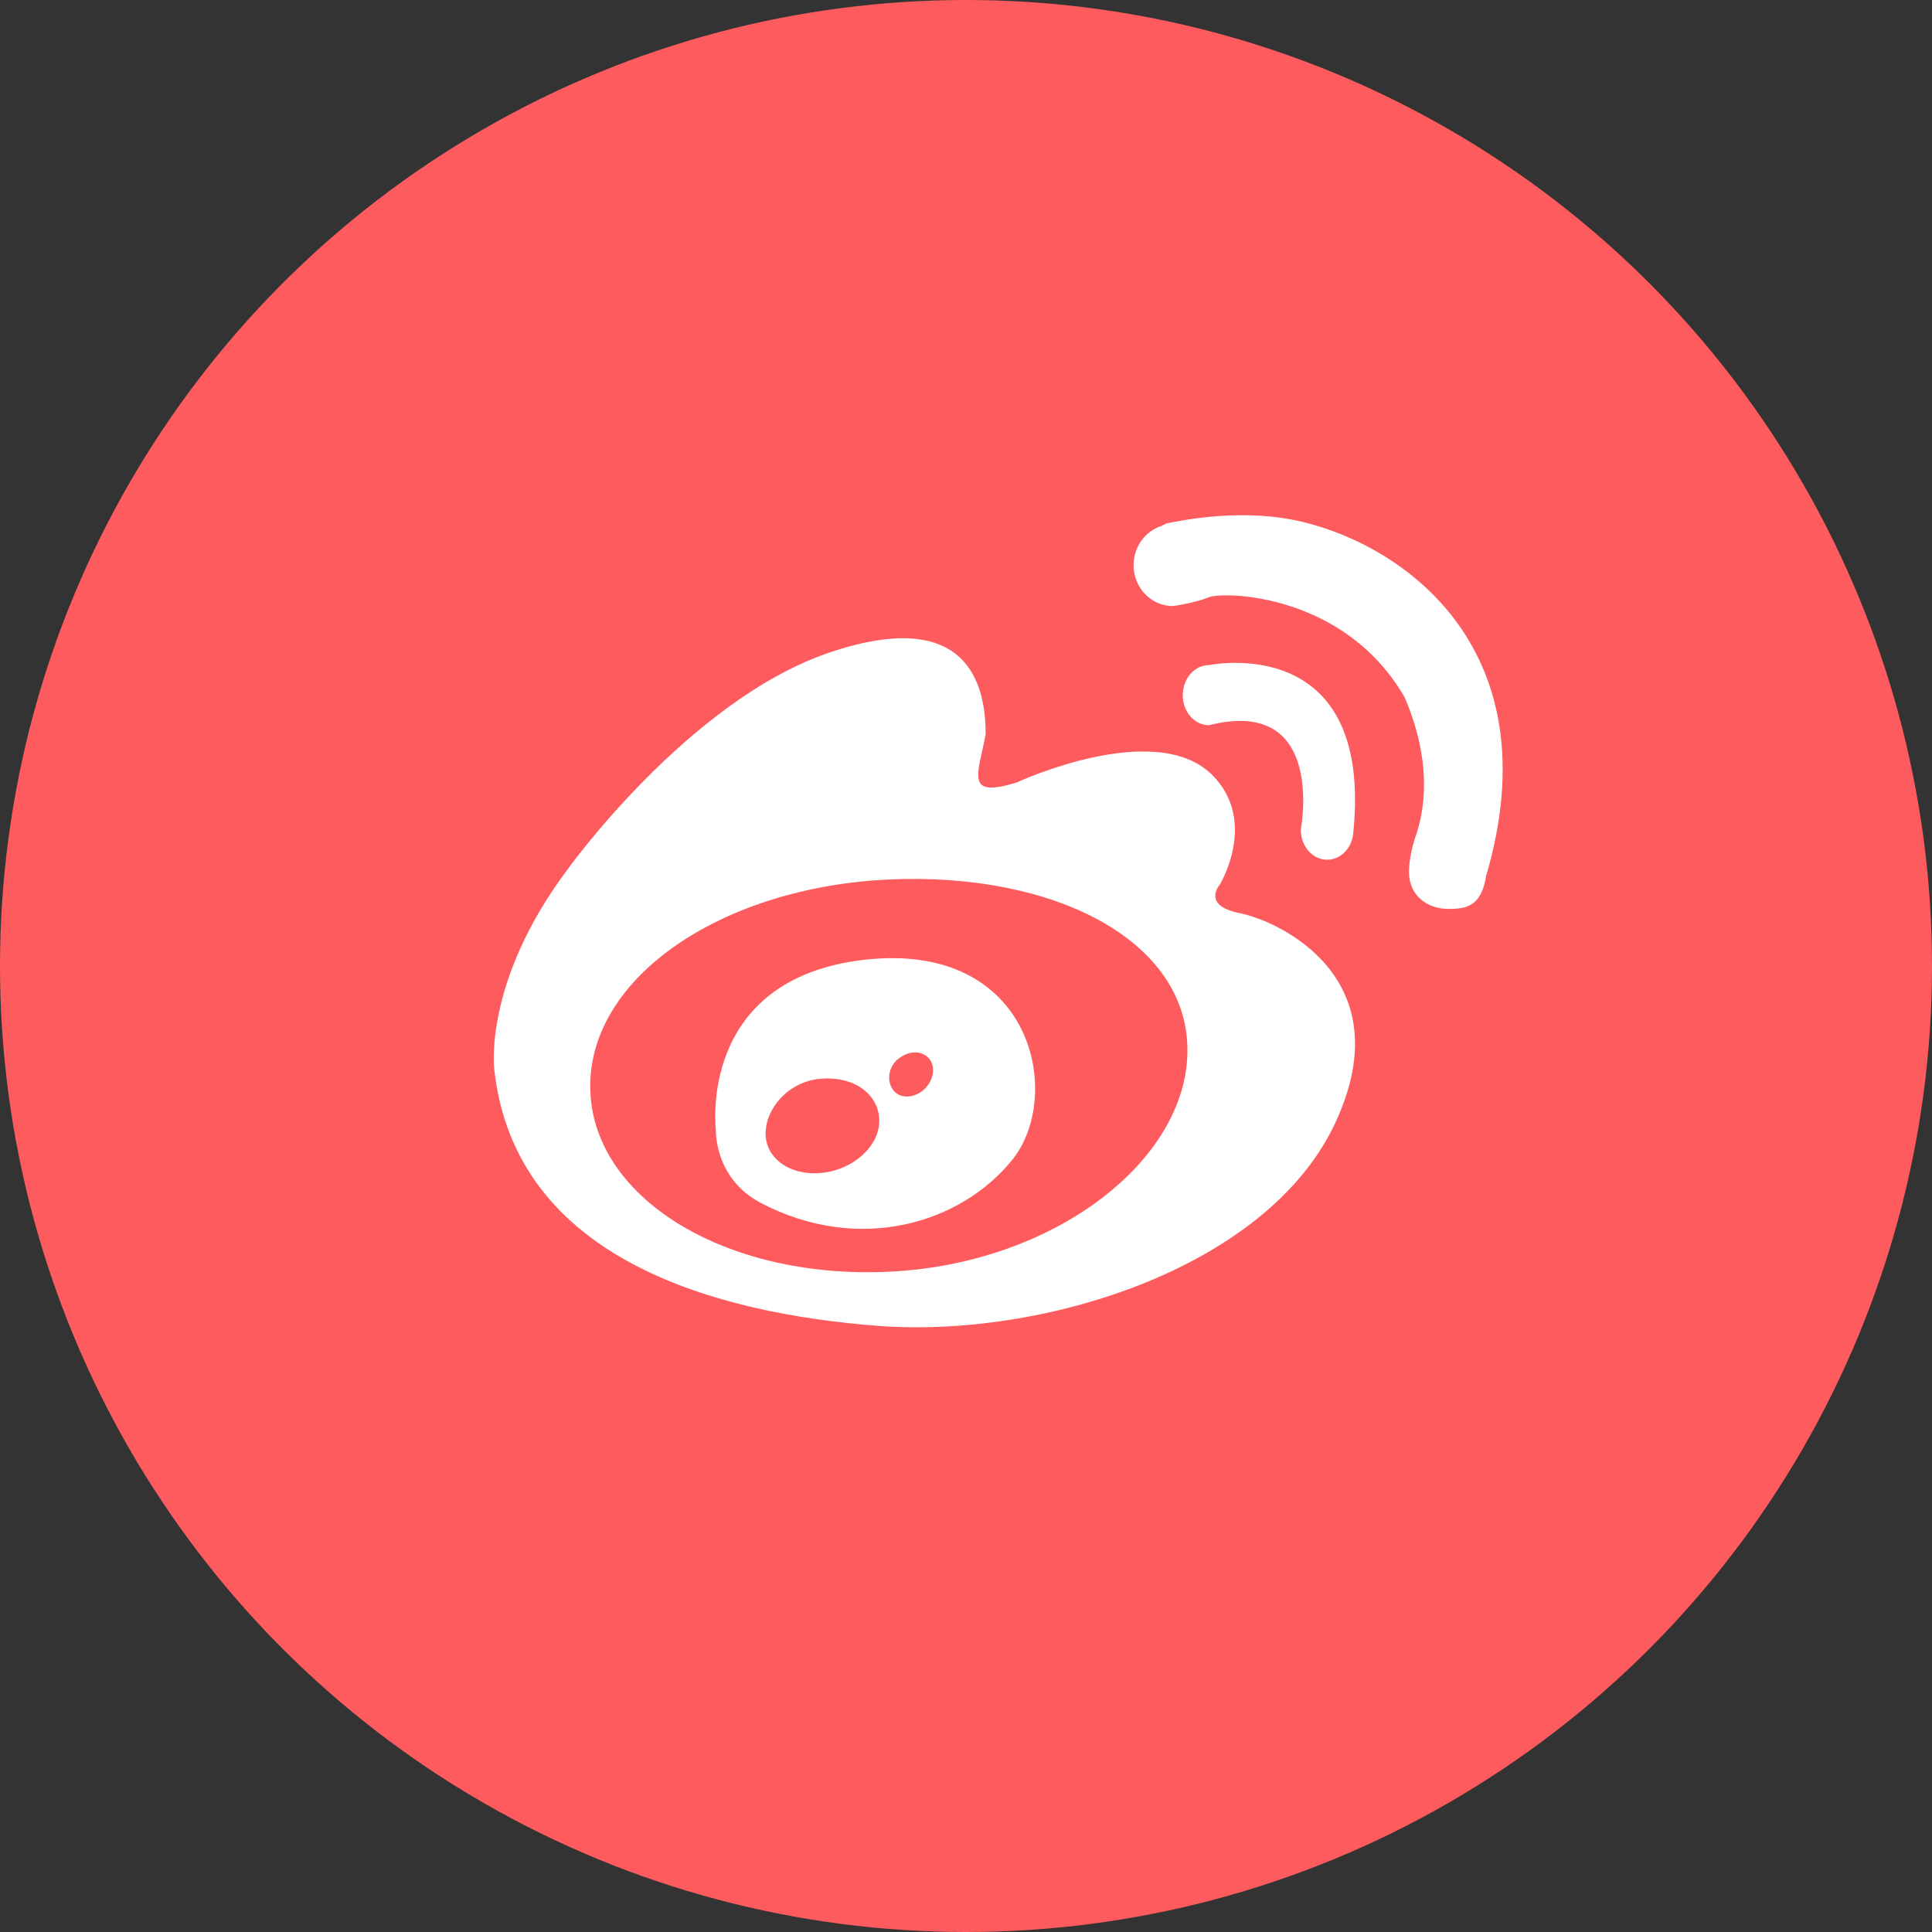 <?xml version="1.0" encoding="UTF-8" standalone="no"?>
<svg width="100px" height="100px" viewBox="0 0 100 100" version="1.1" xmlns="http://www.w3.org/2000/svg" xmlns:xlink="http://www.w3.org/1999/xlink" xmlns:sketch="http://www.bohemiancoding.com/sketch/ns">
    <rect x="0" y="0" width="100" height="100" fill="#333333" stroke="none"/>
    <!-- Generator: Sketch 3.4.4 (17249) - http://www.bohemiancoding.com/sketch -->
    <title>微博</title>
    <desc>Created with Sketch.</desc>
    <defs></defs>
    <g id="Page-1" stroke="none" stroke-width="1" fill="none" fill-rule="evenodd" sketch:type="MSPage">
        <g id="分享" sketch:type="MSArtboardGroup" transform="translate(-86, -1293)">
            <g id="微博" sketch:type="MSLayerGroup" transform="translate(86, 1293)">
                <g id="Page-1" sketch:type="MSShapeGroup">
                    <g>
                        <g id="未登录状态">
                            <g id="微博">
                                <circle id="Oval-7" fill="#FE5B5E" cx="50" cy="50" r="50"></circle>
                                <g id="iconfont-weibo" transform="translate(25.556, 26.667)" fill="#FFFFFF">
                                    <path d="M38.628,20.602 C36.6,20.207 37.586,19.113 37.586,19.113 C37.586,19.113 39.571,15.835 37.194,13.451 C34.246,10.499 27.084,13.827 27.084,13.827 C24.348,14.677 25.074,13.438 25.461,11.33 C25.461,8.847 24.611,4.644 17.325,7.126 C10.046,9.622 3.795,18.368 3.795,18.368 C-0.551,24.18 0.025,28.671 0.025,28.671 C1.11,38.587 11.625,41.309 19.804,41.953 C28.407,42.629 40.021,38.981 43.542,31.487 C47.063,23.98 40.664,21.009 38.628,20.602 L38.628,20.602 L38.628,20.602 Z M20.441,39.157 C11.898,39.557 4.994,35.265 4.994,29.554 C4.994,23.836 11.898,19.251 20.441,18.856 C28.987,18.462 35.906,21.99 35.906,27.696 C35.906,33.407 28.987,38.768 20.441,39.157 L20.441,39.157 L20.441,39.157 Z" id="Shape"></path>
                                    <path d="M19.211,23.008 C10.493,23.99 11.499,31.848 11.499,31.848 C11.499,31.848 11.41,34.337 13.837,35.604 C18.939,38.263 24.192,36.653 26.847,33.356 C29.502,30.057 27.945,22.033 19.211,23.008 L19.211,23.008 L19.211,23.008 Z M17.011,34.038 C15.385,34.221 14.072,33.318 14.072,32.008 C14.072,30.703 15.238,29.337 16.866,29.173 C18.736,29.002 19.954,30.038 19.954,31.349 C19.954,32.654 18.635,33.86 17.011,34.038 L17.011,34.038 L17.011,34.038 Z M22.152,29.825 C21.6,30.221 20.923,30.166 20.631,29.69 C20.328,29.227 20.442,28.483 20.999,28.093 C21.644,27.63 22.317,27.763 22.608,28.228 C22.9,28.703 22.692,29.416 22.152,29.825 L22.152,29.825 L22.152,29.825 Z" id="Shape"></path>
                                    <path d="M43.144,17.832 C43.813,17.832 44.383,17.268 44.478,16.531 C44.49,16.477 44.496,16.428 44.496,16.367 C45.51,5.97 37.021,7.76 37.021,7.76 C36.267,7.76 35.664,8.455 35.664,9.321 C35.664,10.174 36.267,10.869 37.021,10.869 C43.12,9.335 41.773,16.284 41.773,16.284 C41.773,17.144 42.387,17.832 43.144,17.832 L43.144,17.832 L43.144,17.832 Z" id="Shape"></path>
                                    <path d="M41.87,0.347 C38.838,-0.387 35.722,0.245 34.849,0.418 C34.782,0.425 34.718,0.491 34.656,0.503 C34.626,0.51 34.608,0.542 34.608,0.542 C33.745,0.794 33.117,1.617 33.117,2.59 C33.117,3.75 34.026,4.704 35.162,4.704 C35.162,4.704 36.264,4.551 37.012,4.248 C37.755,3.94 44.03,4.018 47.149,9.429 C48.849,13.377 47.896,16.02 47.778,16.445 C47.778,16.445 47.373,17.471 47.373,18.481 C47.373,19.647 48.282,20.379 49.409,20.379 C50.352,20.379 51.143,20.247 51.375,18.6 L51.387,18.6 C54.735,7.071 47.292,1.654 41.87,0.347 L41.87,0.347 L41.87,0.347 Z" id="Shape"></path>
                                </g>
                            </g>
                        </g>
                    </g>
                </g>
            </g>
        </g>
    </g>
</svg>